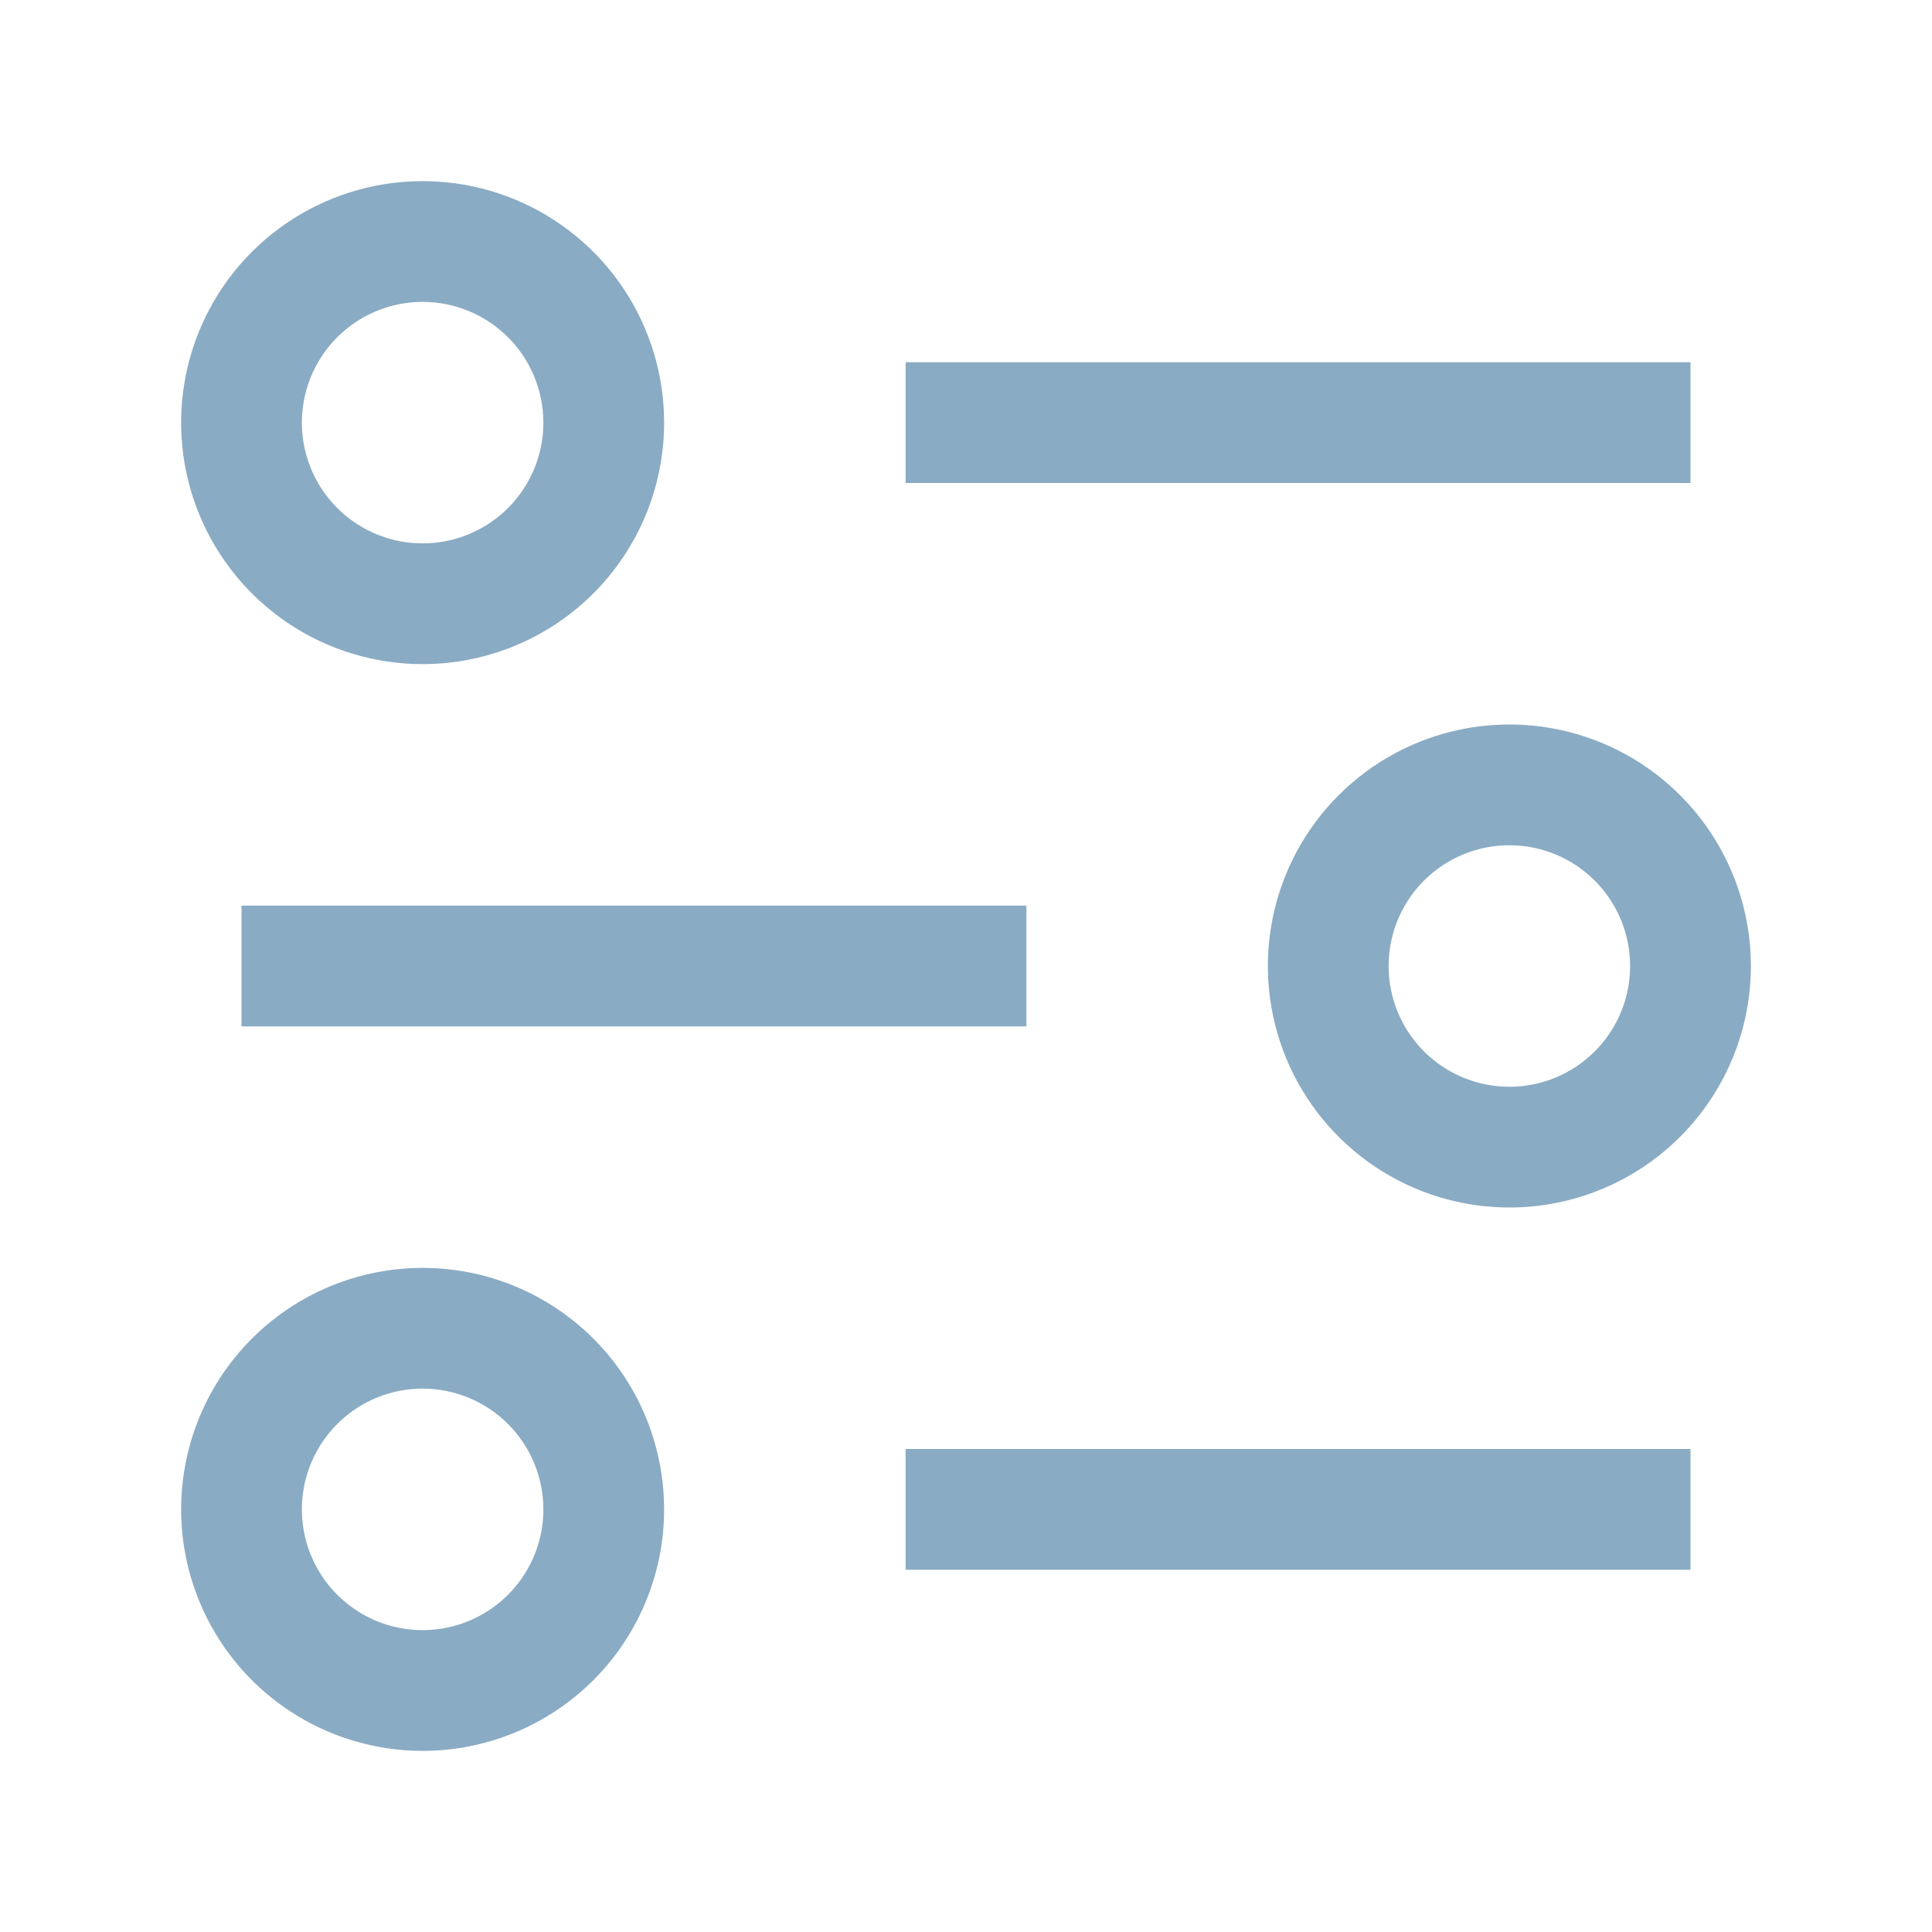<svg width="118" height="118" viewBox="0 0 118 118" fill="none" xmlns="http://www.w3.org/2000/svg">
<path d="M55.312 22.125H103.25V29.5H55.312V22.125ZM55.312 88.5H103.25V95.875H55.312V88.5ZM14.75 55.312H62.688V62.688H14.75V55.312ZM25.812 40.562C22.895 40.562 20.044 39.697 17.618 38.077C15.192 36.456 13.302 34.152 12.185 31.457C11.069 28.762 10.777 25.796 11.346 22.935C11.915 20.074 13.32 17.445 15.383 15.383C17.445 13.32 20.074 11.915 22.935 11.346C25.796 10.777 28.762 11.069 31.457 12.185C34.152 13.302 36.456 15.192 38.077 17.618C39.697 20.044 40.562 22.895 40.562 25.812C40.562 29.724 39.008 33.476 36.242 36.242C33.476 39.008 29.724 40.562 25.812 40.562ZM25.812 18.438C24.354 18.438 22.928 18.87 21.715 19.68C20.502 20.491 19.557 21.643 18.999 22.99C18.441 24.338 18.295 25.821 18.579 27.251C18.864 28.682 19.566 29.996 20.598 31.027C21.629 32.059 22.943 32.761 24.374 33.046C25.804 33.33 27.287 33.184 28.635 32.626C29.982 32.068 31.134 31.123 31.945 29.91C32.755 28.697 33.188 27.271 33.188 25.812C33.188 23.857 32.41 21.981 31.027 20.598C29.644 19.215 27.768 18.438 25.812 18.438ZM25.812 106.938C22.895 106.938 20.044 106.072 17.618 104.452C15.192 102.831 13.302 100.527 12.185 97.832C11.069 95.137 10.777 92.171 11.346 89.31C11.915 86.449 13.32 83.82 15.383 81.758C17.445 79.695 20.074 78.29 22.935 77.721C25.796 77.152 28.762 77.444 31.457 78.56C34.152 79.677 36.456 81.567 38.077 83.993C39.697 86.418 40.562 89.27 40.562 92.188C40.562 96.1 39.008 99.851 36.242 102.617C33.476 105.383 29.724 106.938 25.812 106.938ZM25.812 84.812C24.354 84.812 22.928 85.245 21.715 86.055C20.502 86.866 19.557 88.018 18.999 89.365C18.441 90.713 18.295 92.196 18.579 93.626C18.864 95.057 19.566 96.371 20.598 97.402C21.629 98.434 22.943 99.136 24.374 99.421C25.804 99.705 27.287 99.559 28.635 99.001C29.982 98.443 31.134 97.498 31.945 96.285C32.755 95.072 33.188 93.646 33.188 92.188C33.188 90.231 32.41 88.356 31.027 86.973C29.644 85.59 27.768 84.812 25.812 84.812ZM92.188 73.75C89.27 73.75 86.418 72.885 83.993 71.264C81.567 69.643 79.677 67.34 78.56 64.645C77.444 61.949 77.152 58.984 77.721 56.122C78.29 53.261 79.695 50.633 81.758 48.57C83.82 46.507 86.449 45.103 89.31 44.533C92.171 43.964 95.137 44.256 97.832 45.373C100.527 46.489 102.831 48.38 104.452 50.805C106.072 53.231 106.938 56.083 106.938 59C106.938 62.912 105.383 66.664 102.617 69.43C99.851 72.196 96.1 73.75 92.188 73.75ZM92.188 51.625C90.729 51.625 89.303 52.057 88.09 52.868C86.877 53.678 85.932 54.83 85.374 56.178C84.816 57.525 84.67 59.008 84.954 60.439C85.239 61.869 85.941 63.184 86.973 64.215C88.004 65.246 89.318 65.949 90.749 66.233C92.179 66.518 93.662 66.372 95.01 65.814C96.357 65.255 97.509 64.31 98.32 63.097C99.13 61.885 99.562 60.459 99.562 59C99.562 57.044 98.785 55.168 97.402 53.785C96.019 52.402 94.144 51.625 92.188 51.625Z" fill="#8AABC4"/>
</svg>
